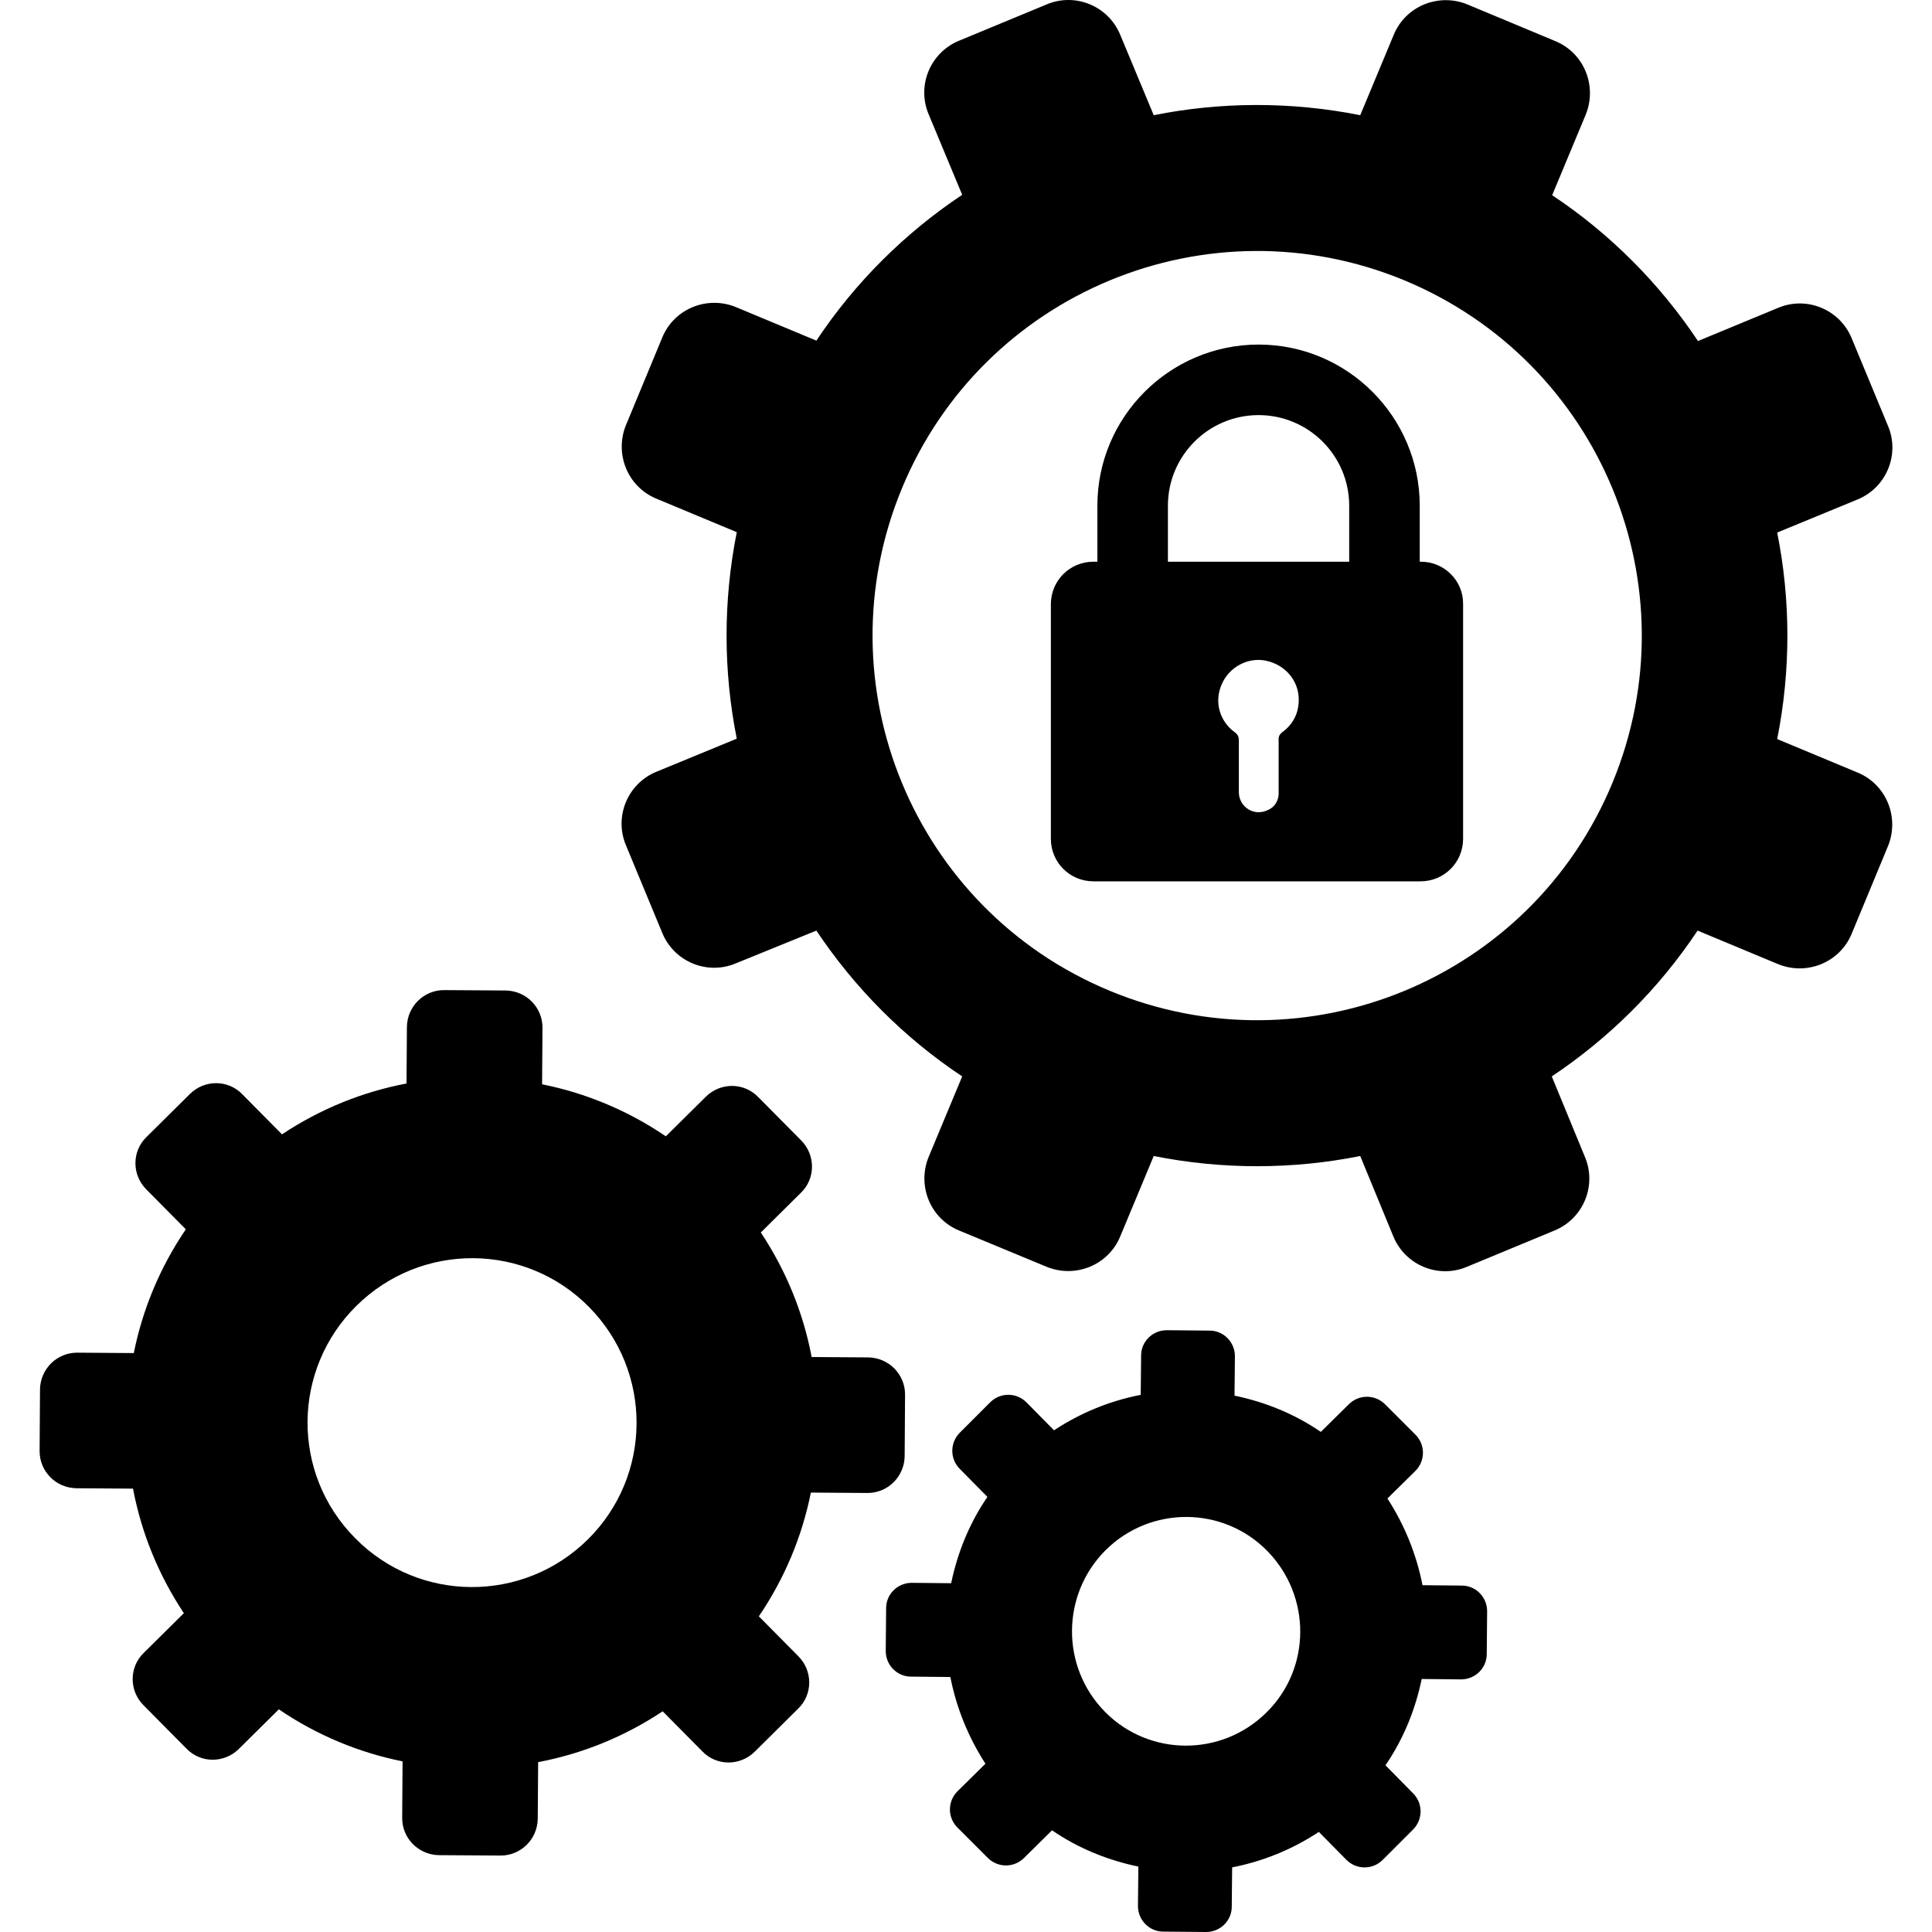 <?xml version="1.0" encoding="iso-8859-1"?>
<!-- Generator: Adobe Illustrator 19.0.0, SVG Export Plug-In . SVG Version: 6.00 Build 0)  -->
<svg version="1.1" id="Capa_1" xmlns="http://www.w3.org/2000/svg" xmlns:xlink="http://www.w3.org/1999/xlink" x="0px" y="0px"
	 viewBox="0 0 490.231 490.231" style="enable-background:new 0 0 490.231 490.231;" xml:space="preserve">
<g>
	<g>
		<path d="M430.85,86.531c-9.6-14.4-22.1-27.1-37-37l8.5-20.4c3-7.3-0.4-15.7-7.7-18.7l-22.3-9.3c-7.3-3-15.7,0.4-18.7,7.7
			l-8.5,20.4c-17.6-3.5-35.4-3.4-52.4,0l-8.5-20.4c-3-7.3-11.4-10.8-18.7-7.7l-22.2,9.2c-7.3,3-10.8,11.4-7.7,18.7l8.5,20.4
			c-14.4,9.6-27.1,22.1-37,37l-20.4-8.5c-7.3-3-15.7,0.4-18.7,7.7l-9.2,22.2c-3,7.3,0.4,15.7,7.7,18.7l20.4,8.5
			c-3.5,17.6-3.4,35.4,0,52.4l-20.4,8.4c-7.3,3-10.8,11.4-7.7,18.7l9.2,22.2c3,7.3,11.4,10.8,18.7,7.7l20.4-8.3
			c9.6,14.4,22.1,27.1,37,37l-8.5,20.4c-3,7.3,0.4,15.7,7.7,18.7l22.2,9.2c7.3,3,15.7-0.4,18.7-7.7l8.5-20.4
			c17.6,3.5,35.4,3.4,52.4,0l8.4,20.4c3,7.3,11.4,10.8,18.7,7.7l22.2-9.2c7.3-3,10.8-11.4,7.7-18.7l-8.4-20.4
			c14.4-9.6,27.1-22.1,37-37l20.4,8.5c7.3,3,15.7-0.4,18.7-7.7l9.2-22.2c3-7.3-0.4-15.7-7.7-18.7l-20.4-8.5
			c3.5-17.6,3.4-35.4,0-52.4l20.4-8.4c7.3-3,10.8-11.4,7.7-18.7l-9.2-22.2c-3-7.3-11.4-10.8-18.7-7.7L430.85,86.531z
			 M409.15,198.631c-20.6,49.8-77.7,73.4-127.5,52.8s-73.4-77.7-52.8-127.5s77.7-73.4,127.5-52.8
			C406.15,91.831,429.75,148.831,409.15,198.631z"/>
		<path d="M231.35,401.631c-3.6,0-6.5,2.9-6.5,6.4l-0.1,10.9c0,3.6,2.9,6.5,6.4,6.5l10,0.1c1.5,7.7,4.5,15.2,8.9,22l-7.1,7
			c-2.5,2.5-2.6,6.6,0,9.2l7.7,7.7c2.5,2.5,6.6,2.6,9.2,0l7.1-7c6.7,4.6,14.2,7.6,21.9,9.2l-0.1,10c0,3.6,2.9,6.5,6.4,6.5l10.9,0.1
			c3.6,0,6.5-2.9,6.5-6.4l0.1-10c7.7-1.5,15.2-4.5,22-9l7,7.1c2.5,2.5,6.6,2.6,9.2,0l7.7-7.7c2.5-2.5,2.6-6.6,0-9.2l-7-7.1
			c4.6-6.7,7.6-14.2,9.2-21.9l10,0.1c3.6,0,6.5-2.9,6.5-6.4l0.1-10.9c0-3.6-2.9-6.5-6.4-6.5l-10-0.1c-1.5-7.7-4.5-15.2-8.9-22l7.1-7
			c2.5-2.5,2.6-6.6,0-9.2l-7.7-7.7c-2.5-2.5-6.6-2.6-9.2,0l-7.1,7c-6.7-4.6-14.2-7.6-21.9-9.2l0.1-10c0-3.6-2.9-6.5-6.4-6.5
			l-10.9-0.1c-3.6,0-6.5,2.9-6.5,6.4l-0.1,10c-7.7,1.5-15.2,4.5-22,9l-7-7.1c-2.5-2.5-6.6-2.6-9.2,0l-7.7,7.7
			c-2.5,2.5-2.6,6.6,0,9.2l7,7.1c-4.6,6.7-7.6,14.2-9.2,21.9L231.35,401.631z M280.55,393.331c11.4-11.3,29.8-11.2,41,0.2
			s11.2,29.8-0.2,41c-11.4,11.3-29.8,11.2-41-0.2C269.15,422.931,269.25,404.631,280.55,393.331z"/>
		<path d="M19.35,377.631l14.4,0.1c2.1,11.1,6.4,21.8,12.9,31.6l-10.2,10.1c-3.7,3.6-3.7,9.5-0.1,13.2l11,11.1
			c3.6,3.7,9.5,3.7,13.2,0.1l10.2-10.1c9.7,6.6,20.4,11,31.4,13.2l-0.1,14.4c0,5.1,4.1,9.3,9.3,9.4l15.7,0.1c5.1,0,9.3-4.1,9.4-9.3
			l0.1-14.4c11.1-2.1,21.8-6.4,31.6-12.9l10.1,10.2c3.6,3.7,9.5,3.7,13.2,0.1l11.1-11c3.7-3.6,3.7-9.5,0.1-13.2l-10.1-10.2
			c6.6-9.7,11-20.4,13.2-31.4l14.4,0.1c5.1,0,9.3-4.1,9.4-9.3l0.1-15.7c0-5.1-4.1-9.3-9.3-9.4l-14.4-0.1
			c-2.1-11.1-6.4-21.8-12.9-31.6l10.2-10.1c3.7-3.6,3.7-9.5,0.1-13.2l-11-11.1c-3.6-3.7-9.5-3.7-13.2-0.1l-10.2,10.1
			c-9.7-6.6-20.4-11-31.4-13.2l0.1-14.4c0-5.1-4.1-9.3-9.3-9.4l-15.7-0.1c-5.1,0-9.3,4.1-9.4,9.3l-0.1,14.4
			c-11.1,2.1-21.8,6.4-31.6,12.9l-10.1-10.2c-3.6-3.7-9.5-3.7-13.2-0.1l-11.1,11c-3.7,3.6-3.7,9.5-0.1,13.2l10.1,10.2
			c-6.6,9.7-11,20.4-13.2,31.4l-14.4-0.1c-5.1,0-9.3,4.1-9.4,9.3l-0.1,15.7C10.05,373.331,14.15,377.531,19.35,377.631z
			 M90.45,331.331c16.4-16.2,42.8-16.1,59,0.3s16.1,42.8-0.3,59s-42.8,16.1-59-0.3C73.85,373.931,74.05,347.531,90.45,331.331z"/>
		<path d="M360.55,142.531h-0.3v-14.2c0-22.5-18.3-40.9-40.9-40.9c-22.5,0-40.9,18.3-40.9,40.9v14.2h-1c-6,0-10.8,4.8-10.8,10.8
			v59.5c0,6,4.8,10.8,10.8,10.8h83c6,0,10.8-4.8,10.8-10.8v-59.5C371.35,147.331,366.45,142.531,360.55,142.531z M325.45,185.731
			c-0.8,0.6-1.1,1.2-1,2.2c0,4.4,0,8.7,0,13.1l0,0c0.1,1.8-0.8,3.6-2.5,4.4c-3.8,2-7.6-0.8-7.6-4.4l0,0c0-4.4,0-8.8,0-13.1
			c0-0.9-0.2-1.5-1-2.1c-4-2.9-5.3-7.9-3.3-12.3c1.9-4.3,6.6-6.8,11.1-5.9c4.9,1,8.4,5,8.4,9.9
			C329.55,180.931,328.15,183.731,325.45,185.731z M342.35,142.531h-46v-14.2c0-12.7,10.3-23,23-23s23,10.3,23,23V142.531z"/>
	</g>
</g>
<g>
</g>
<g>
</g>
<g>
</g>
<g>
</g>
<g>
</g>
<g>
</g>
<g>
</g>
<g>
</g>
<g>
</g>
<g>
</g>
<g>
</g>
<g>
</g>
<g>
</g>
<g>
</g>
<g>
</g>
</svg>
